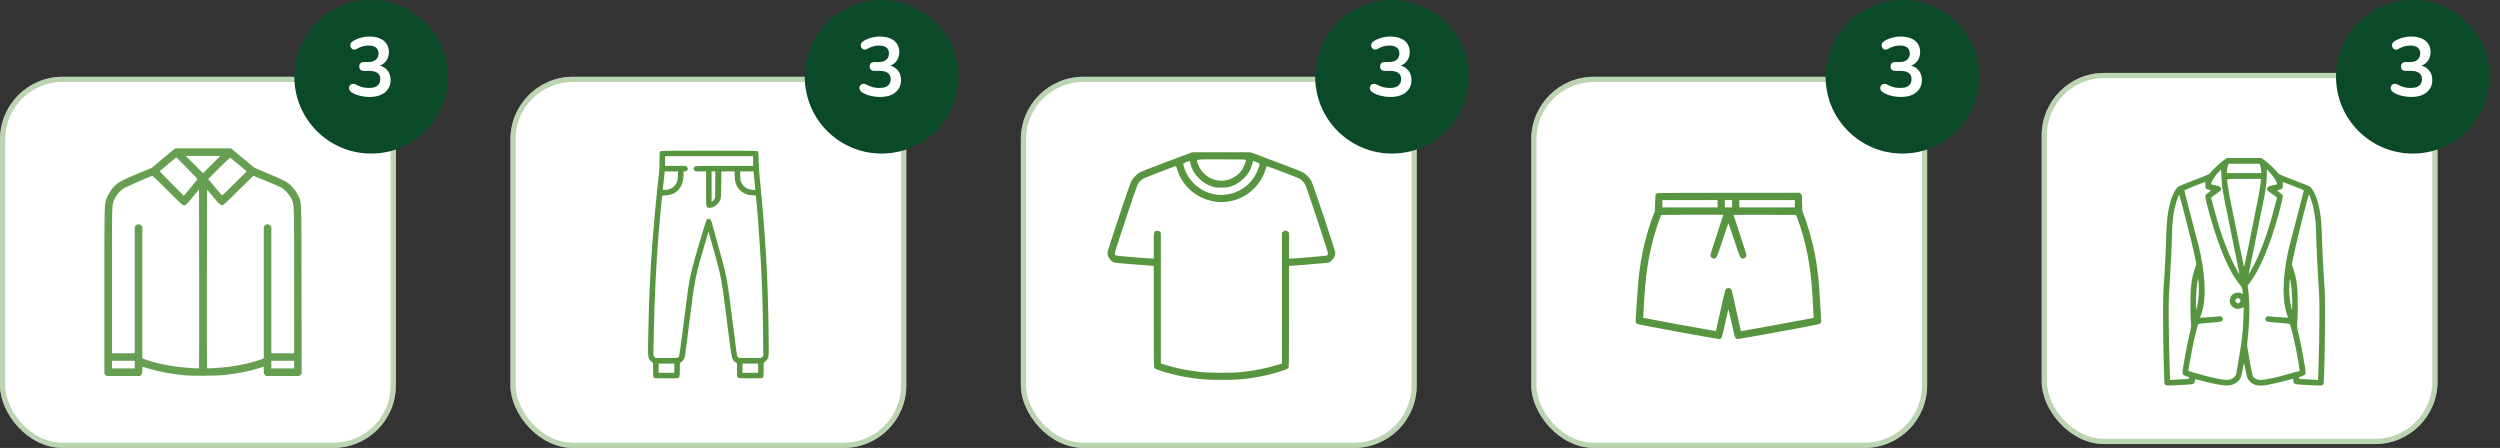 <svg width="240" height="43" viewBox="0 0 240 43" fill="none" xmlns="http://www.w3.org/2000/svg">
<rect x="0" y="0" width="240" height="43" fill="#333333" stroke="none"/>
<rect y="7.371" width="38.004" height="35.629" rx="6" fill="white"/>
<rect x="0.25" y="7.621" width="37.504" height="35.129" rx="5.75" stroke="#579540" stroke-opacity="0.4" stroke-width="0.5"/>
<path d="M15.694 15.174L14.579 16.108L13.204 16.677C11.505 17.387 11.159 17.597 10.717 18.175C10.604 18.325 10.431 18.616 10.335 18.817C10.002 19.527 10.021 18.967 10.021 27.878V35.874L10.134 35.983L10.244 36.097H11.842H13.44L13.55 35.983C13.65 35.887 13.663 35.833 13.663 35.537V35.2L14.223 35.368C15.216 35.673 16.277 35.878 17.579 36.015C18.422 36.101 20.748 36.088 21.618 35.992C22.875 35.851 24.145 35.591 24.992 35.304L25.32 35.191V35.532C25.32 35.833 25.334 35.887 25.434 35.983L25.543 36.097H27.141H28.739L28.853 35.983L28.962 35.874L28.949 27.732C28.935 18.689 28.962 19.477 28.63 18.78C28.352 18.202 27.947 17.742 27.414 17.405C27.3 17.332 26.586 17.014 25.821 16.695L24.432 16.112L23.303 15.179L22.174 14.241H19.496H16.814L15.694 15.174ZM20.32 15.798L19.492 16.631L18.663 15.798L17.83 14.969H19.492H21.154L20.32 15.798ZM18.931 17.246C18.9 17.287 18.599 17.651 18.262 18.056L17.648 18.794L16.477 17.624C15.831 16.977 15.321 16.436 15.339 16.422C15.357 16.404 15.717 16.099 16.145 15.748L16.919 15.106L17.953 16.14C18.836 17.023 18.977 17.182 18.931 17.246ZM22.925 15.807L23.685 16.445L22.51 17.619C21.591 18.539 21.327 18.78 21.286 18.735C21.254 18.708 20.949 18.343 20.607 17.933L19.988 17.187L21.021 16.149C21.65 15.52 22.078 15.124 22.11 15.142C22.142 15.161 22.506 15.461 22.925 15.807ZM16.099 18.293C17.347 19.536 17.529 19.705 17.657 19.705C17.839 19.705 17.875 19.673 18.54 18.867L19.105 18.184L19.118 26.762C19.123 31.48 19.118 35.345 19.105 35.359C19.073 35.391 17.552 35.282 16.969 35.204C15.872 35.063 14.661 34.781 13.923 34.498L13.663 34.398V28.074V21.749L13.55 21.64C13.481 21.567 13.386 21.526 13.299 21.526C13.213 21.526 13.117 21.567 13.049 21.64L12.935 21.749V27.832V33.911H11.842H10.749V26.908C10.749 19.218 10.736 19.632 11.027 19.044C11.191 18.708 11.487 18.361 11.801 18.129C11.997 17.984 14.497 16.891 14.642 16.882C14.665 16.882 15.321 17.515 16.099 18.293ZM25.584 17.387C26.253 17.665 26.891 17.943 27.005 18.006C27.323 18.189 27.779 18.685 27.947 19.031C28.248 19.641 28.234 19.199 28.234 26.908V33.911H27.141H26.048V27.832V21.749L25.934 21.64C25.866 21.567 25.771 21.526 25.684 21.526C25.598 21.526 25.502 21.567 25.434 21.64L25.32 21.749V28.078V34.407L25.06 34.503C24.309 34.785 23.093 35.068 22.041 35.204C21.44 35.282 19.91 35.391 19.879 35.359C19.865 35.345 19.86 31.48 19.865 26.762L19.879 18.189L20.493 18.926C21.099 19.659 21.204 19.741 21.418 19.686C21.472 19.673 22.142 19.035 22.907 18.27C23.672 17.506 24.314 16.882 24.332 16.882C24.355 16.882 24.919 17.109 25.584 17.387ZM12.935 35.004V35.368H11.842H10.749V35.004V34.64H11.842H12.935V35.004ZM28.234 35.004V35.368H27.141H26.048V35.004V34.64H27.141H28.234V35.004Z" fill="#579540" fill-opacity="0.9"/>
<circle cx="35.628" cy="7.371" r="7.371" fill="#0A4A28"/>
<path d="M35.459 9.309C35.171 9.309 34.872 9.271 34.563 9.197C34.254 9.122 33.984 9.01 33.755 8.861C33.648 8.791 33.576 8.711 33.539 8.621C33.502 8.53 33.491 8.445 33.507 8.365C33.528 8.279 33.568 8.207 33.627 8.149C33.691 8.09 33.768 8.055 33.859 8.045C33.955 8.034 34.059 8.058 34.171 8.117C34.39 8.234 34.6 8.319 34.803 8.373C35.006 8.421 35.214 8.445 35.427 8.445C35.662 8.445 35.859 8.413 36.019 8.349C36.179 8.285 36.299 8.189 36.379 8.061C36.464 7.933 36.507 7.778 36.507 7.597C36.507 7.33 36.416 7.133 36.235 7.005C36.059 6.871 35.8 6.805 35.459 6.805H34.947C34.798 6.805 34.683 6.767 34.603 6.693C34.528 6.618 34.491 6.514 34.491 6.381C34.491 6.247 34.528 6.143 34.603 6.069C34.683 5.994 34.798 5.957 34.947 5.957H35.363C35.566 5.957 35.739 5.925 35.883 5.861C36.027 5.791 36.139 5.695 36.219 5.573C36.299 5.45 36.339 5.301 36.339 5.125C36.339 4.879 36.256 4.693 36.091 4.565C35.931 4.437 35.696 4.373 35.387 4.373C35.19 4.373 35.003 4.397 34.827 4.445C34.656 4.487 34.467 4.57 34.259 4.693C34.163 4.751 34.07 4.775 33.979 4.765C33.894 4.754 33.822 4.719 33.763 4.661C33.704 4.602 33.664 4.533 33.643 4.453C33.622 4.367 33.627 4.282 33.659 4.197C33.691 4.106 33.758 4.029 33.859 3.965C34.088 3.815 34.342 3.703 34.619 3.629C34.896 3.549 35.182 3.509 35.475 3.509C35.864 3.509 36.198 3.57 36.475 3.693C36.752 3.81 36.963 3.981 37.107 4.205C37.256 4.423 37.331 4.69 37.331 5.005C37.331 5.229 37.288 5.434 37.203 5.621C37.118 5.802 36.998 5.957 36.843 6.085C36.688 6.213 36.502 6.303 36.283 6.357V6.261C36.667 6.325 36.966 6.485 37.179 6.741C37.392 6.991 37.499 7.306 37.499 7.685C37.499 8.015 37.416 8.303 37.251 8.549C37.086 8.794 36.851 8.983 36.547 9.117C36.243 9.245 35.88 9.309 35.459 9.309Z" fill="white"/>
<rect x="49" y="7.371" width="38.004" height="35.629" rx="6" fill="white"/>
<rect x="49.25" y="7.621" width="37.504" height="35.129" rx="5.75" stroke="#579540" stroke-opacity="0.4" stroke-width="0.5"/>
<path d="M63.39 14.543C63.324 14.614 63.315 14.742 63.315 15.419C63.315 15.857 63.297 16.37 63.271 16.565C63.085 18.06 62.758 21.564 62.607 23.6C62.412 26.298 62.315 28.48 62.244 31.634C62.182 34.47 62.178 34.404 62.523 34.696L62.696 34.846V35.514C62.696 36.063 62.709 36.191 62.766 36.248C62.824 36.31 62.996 36.319 63.979 36.319C65.111 36.319 65.124 36.319 65.191 36.222C65.248 36.142 65.262 35.987 65.262 35.47C65.262 34.864 65.266 34.819 65.35 34.793C65.496 34.744 65.7 34.457 65.748 34.222C65.775 34.098 65.965 32.652 66.169 31.01C66.744 26.466 66.695 26.683 67.925 22.538L68.013 22.228L68.496 23.931C69.252 26.604 69.261 26.657 69.841 31.253C70.257 34.559 70.257 34.545 70.575 34.758L70.748 34.873V35.523C70.748 36.098 70.757 36.182 70.827 36.244C70.898 36.31 71.049 36.319 72.04 36.319C73.075 36.319 73.172 36.315 73.239 36.24C73.3 36.169 73.314 36.05 73.314 35.496V34.837L73.473 34.709C73.561 34.638 73.677 34.492 73.725 34.377C73.814 34.178 73.814 34.129 73.783 31.855C73.716 26.515 73.5 22.768 72.916 16.879C72.867 16.397 72.827 15.684 72.827 15.3C72.827 14.725 72.814 14.592 72.756 14.534C72.694 14.472 72.208 14.463 68.075 14.463C63.66 14.463 63.456 14.468 63.39 14.543ZM72.296 15.459V15.923H69.531C66.823 15.923 66.766 15.923 66.677 16.012C66.571 16.118 66.567 16.224 66.66 16.357C66.722 16.45 66.757 16.454 67.257 16.454H67.783V18.122C67.783 20.007 67.775 19.95 68.111 19.95C68.491 19.95 68.925 19.644 69.124 19.246C69.217 19.051 69.221 18.981 69.235 17.746L69.252 16.454H69.885H70.518L70.535 16.95C70.553 17.49 70.641 17.768 70.907 18.113C71.195 18.494 71.743 18.755 72.248 18.755H72.553L72.579 18.963C72.663 19.631 72.84 21.918 72.955 23.754C73.141 26.648 73.212 28.625 73.252 31.833L73.283 34.143L73.168 34.258L73.053 34.373H71.987C71.004 34.373 70.92 34.368 70.841 34.289C70.739 34.187 70.779 34.457 70.327 30.878C69.779 26.537 69.783 26.559 68.934 23.533C68.624 22.427 68.345 21.436 68.319 21.334C68.292 21.233 68.239 21.117 68.199 21.078C68.115 20.998 67.96 20.989 67.859 21.064C67.766 21.135 66.567 25.192 66.346 26.183C66.129 27.152 66.062 27.621 65.62 31.121C65.253 34.014 65.222 34.218 65.129 34.293C65.04 34.364 64.925 34.373 63.979 34.373H62.921L62.824 34.253L62.727 34.129L62.758 32.382C62.819 28.785 63.005 24.909 63.271 21.918C63.399 20.441 63.541 18.941 63.558 18.861C63.576 18.777 63.616 18.764 63.948 18.746C64.965 18.693 65.615 17.941 65.615 16.822V16.454H65.739C65.996 16.454 66.12 16.233 65.965 16.043L65.877 15.923H64.859H63.846V15.459V14.994H68.071H72.296V15.459ZM65.076 16.884C65.062 17.193 65.031 17.375 64.97 17.516C64.779 17.941 64.337 18.224 63.872 18.224H63.611L63.638 18.056C63.651 17.968 63.695 17.569 63.74 17.171L63.815 16.454H64.456H65.094L65.076 16.884ZM68.668 17.724C68.668 18.888 68.659 19.007 68.584 19.122C68.54 19.189 68.46 19.277 68.407 19.312L68.314 19.379V17.919V16.454H68.491H68.668V17.724ZM72.358 16.64C72.371 16.746 72.402 17.069 72.429 17.361C72.456 17.653 72.486 17.968 72.5 18.065L72.526 18.233L72.221 18.215C71.832 18.193 71.535 18.047 71.318 17.759C71.111 17.49 71.057 17.304 71.057 16.835V16.454H71.695H72.332L72.358 16.64ZM64.731 35.346V35.788H63.979H63.226V35.346V34.904H63.979H64.731V35.346ZM72.783 35.346V35.788H72.031H71.279V35.346V34.904H72.031H72.783V35.346Z" fill="#579540"/>
<circle cx="84.629" cy="7.371" r="7.371" fill="#0A4A28"/>
<path d="M84.46 9.309C84.172 9.309 83.873 9.271 83.564 9.197C83.254 9.122 82.985 9.01 82.756 8.861C82.649 8.791 82.577 8.711 82.54 8.621C82.502 8.53 82.492 8.445 82.508 8.365C82.529 8.279 82.569 8.207 82.628 8.149C82.692 8.09 82.769 8.055 82.86 8.045C82.956 8.034 83.06 8.058 83.172 8.117C83.391 8.234 83.601 8.319 83.804 8.373C84.007 8.421 84.215 8.445 84.428 8.445C84.662 8.445 84.86 8.413 85.02 8.349C85.18 8.285 85.3 8.189 85.38 8.061C85.465 7.933 85.508 7.778 85.508 7.597C85.508 7.33 85.417 7.133 85.236 7.005C85.06 6.871 84.801 6.805 84.46 6.805H83.948C83.799 6.805 83.684 6.767 83.604 6.693C83.529 6.618 83.492 6.514 83.492 6.381C83.492 6.247 83.529 6.143 83.604 6.069C83.684 5.994 83.799 5.957 83.948 5.957H84.364C84.567 5.957 84.74 5.925 84.884 5.861C85.028 5.791 85.14 5.695 85.22 5.573C85.3 5.45 85.34 5.301 85.34 5.125C85.34 4.879 85.257 4.693 85.092 4.565C84.932 4.437 84.697 4.373 84.388 4.373C84.191 4.373 84.004 4.397 83.828 4.445C83.657 4.487 83.468 4.57 83.26 4.693C83.164 4.751 83.07 4.775 82.98 4.765C82.894 4.754 82.823 4.719 82.764 4.661C82.705 4.602 82.665 4.533 82.644 4.453C82.623 4.367 82.628 4.282 82.66 4.197C82.692 4.106 82.758 4.029 82.86 3.965C83.089 3.815 83.343 3.703 83.62 3.629C83.897 3.549 84.183 3.509 84.476 3.509C84.865 3.509 85.198 3.57 85.476 3.693C85.753 3.81 85.964 3.981 86.108 4.205C86.257 4.423 86.332 4.69 86.332 5.005C86.332 5.229 86.289 5.434 86.204 5.621C86.118 5.802 85.999 5.957 85.844 6.085C85.689 6.213 85.502 6.303 85.284 6.357V6.261C85.668 6.325 85.966 6.485 86.18 6.741C86.393 6.991 86.5 7.306 86.5 7.685C86.5 8.015 86.417 8.303 86.252 8.549C86.087 8.794 85.852 8.983 85.548 9.117C85.244 9.245 84.881 9.309 84.46 9.309Z" fill="white"/>
<rect x="98.001" y="7.371" width="38.004" height="35.629" rx="6" fill="white"/>
<rect x="98.251" y="7.621" width="37.504" height="35.129" rx="5.75" stroke="#579540" stroke-opacity="0.4" stroke-width="0.5"/>
<path d="M112.083 15.509C110.78 15.996 109.605 16.449 109.476 16.517C109.13 16.692 108.75 17.094 108.571 17.479C108.37 17.901 106.314 24.089 106.314 24.273C106.314 24.657 106.635 25.114 106.977 25.208C107.067 25.23 107.951 25.315 108.947 25.388L110.758 25.529V30.383C110.758 34.626 110.767 35.246 110.822 35.327C110.955 35.515 112.66 36.002 113.933 36.211C115.177 36.421 115.805 36.468 117.275 36.468C118.745 36.468 119.437 36.412 120.629 36.211C121.868 36.002 123.556 35.511 123.684 35.327C123.74 35.246 123.748 34.656 123.748 30.383V25.533L125.556 25.392C126.547 25.315 127.436 25.234 127.53 25.208C127.872 25.114 128.192 24.661 128.192 24.268C128.192 24.191 127.701 22.653 127.103 20.854C126.299 18.448 125.97 17.513 125.851 17.312C125.658 16.987 125.317 16.662 124.992 16.5C124.859 16.432 123.693 15.983 122.398 15.496L120.048 14.616H117.249H114.455L112.083 15.509ZM119.604 15.385C119.604 15.509 119.42 15.987 119.287 16.218C119.005 16.701 118.377 17.149 117.805 17.286C117.014 17.47 116.164 17.235 115.587 16.662C115.305 16.385 115.147 16.133 115.001 15.739C114.822 15.248 114.557 15.299 117.253 15.299C119.557 15.299 119.604 15.299 119.604 15.385ZM114.279 15.727C114.318 15.88 114.429 16.167 114.527 16.367C114.672 16.658 114.784 16.803 115.074 17.094C115.484 17.504 115.835 17.726 116.335 17.893C116.638 17.995 116.741 18.008 117.253 18.008C117.766 18.008 117.869 17.995 118.172 17.893C118.672 17.726 119.022 17.504 119.433 17.094C119.723 16.803 119.834 16.658 119.98 16.367C120.078 16.167 120.189 15.876 120.227 15.722L120.296 15.44L120.603 15.556C120.779 15.624 120.911 15.701 120.92 15.739C120.945 15.863 120.68 16.543 120.471 16.889C119.514 18.491 117.48 19.149 115.771 18.41C114.813 17.991 114.04 17.158 113.698 16.175C113.63 15.974 113.579 15.778 113.587 15.739C113.596 15.701 113.724 15.624 113.899 15.556C114.066 15.492 114.202 15.444 114.202 15.444C114.207 15.449 114.241 15.573 114.279 15.727ZM113.015 16.273C113.425 17.628 114.484 18.709 115.848 19.162C116.429 19.354 116.89 19.419 117.484 19.389C118.296 19.346 119.039 19.102 119.706 18.658C120.548 18.098 121.193 17.239 121.488 16.282C121.543 16.107 121.59 15.953 121.595 15.949C121.616 15.919 124.629 17.068 124.774 17.158C124.966 17.278 125.218 17.56 125.321 17.765C125.368 17.855 125.881 19.354 126.462 21.102C127.197 23.307 127.509 24.307 127.492 24.379C127.479 24.435 127.427 24.503 127.385 24.529C127.312 24.563 124.244 24.828 123.877 24.828H123.748V23.589V22.346L123.642 22.243C123.505 22.102 123.308 22.102 123.171 22.243L123.065 22.346V28.622V34.9L122.629 35.032C121.569 35.357 120.501 35.57 119.253 35.712C118.339 35.814 116.168 35.814 115.254 35.712C114.014 35.57 113.044 35.378 111.968 35.058L111.442 34.9V28.622V22.346L111.331 22.234C111.241 22.145 111.194 22.132 111.066 22.153C110.758 22.2 110.758 22.209 110.758 23.593V24.828H110.643C110.284 24.828 107.19 24.563 107.122 24.529C107.079 24.503 107.028 24.435 107.015 24.379C106.998 24.307 107.31 23.307 108.045 21.102C108.626 19.354 109.139 17.855 109.186 17.765C109.301 17.534 109.588 17.231 109.797 17.124C109.968 17.034 112.792 15.953 112.874 15.944C112.899 15.944 112.963 16.09 113.015 16.273Z" fill="#579540"/>
<circle cx="133.63" cy="7.371" r="7.371" fill="#0A4A28"/>
<path d="M133.461 9.309C133.173 9.309 132.874 9.271 132.565 9.197C132.256 9.122 131.986 9.01 131.757 8.861C131.65 8.791 131.578 8.711 131.541 8.621C131.504 8.53 131.493 8.445 131.509 8.365C131.53 8.279 131.57 8.207 131.629 8.149C131.693 8.09 131.77 8.055 131.861 8.045C131.957 8.034 132.061 8.058 132.173 8.117C132.392 8.234 132.602 8.319 132.805 8.373C133.008 8.421 133.216 8.445 133.429 8.445C133.664 8.445 133.861 8.413 134.021 8.349C134.181 8.285 134.301 8.189 134.381 8.061C134.466 7.933 134.509 7.778 134.509 7.597C134.509 7.33 134.418 7.133 134.237 7.005C134.061 6.871 133.802 6.805 133.461 6.805H132.949C132.8 6.805 132.685 6.767 132.605 6.693C132.53 6.618 132.493 6.514 132.493 6.381C132.493 6.247 132.53 6.143 132.605 6.069C132.685 5.994 132.8 5.957 132.949 5.957H133.365C133.568 5.957 133.741 5.925 133.885 5.861C134.029 5.791 134.141 5.695 134.221 5.573C134.301 5.45 134.341 5.301 134.341 5.125C134.341 4.879 134.258 4.693 134.093 4.565C133.933 4.437 133.698 4.373 133.389 4.373C133.192 4.373 133.005 4.397 132.829 4.445C132.658 4.487 132.469 4.57 132.261 4.693C132.165 4.751 132.072 4.775 131.981 4.765C131.896 4.754 131.824 4.719 131.765 4.661C131.706 4.602 131.666 4.533 131.645 4.453C131.624 4.367 131.629 4.282 131.661 4.197C131.693 4.106 131.76 4.029 131.861 3.965C132.09 3.815 132.344 3.703 132.621 3.629C132.898 3.549 133.184 3.509 133.477 3.509C133.866 3.509 134.2 3.57 134.477 3.693C134.754 3.81 134.965 3.981 135.109 4.205C135.258 4.423 135.333 4.69 135.333 5.005C135.333 5.229 135.29 5.434 135.205 5.621C135.12 5.802 135 5.957 134.845 6.085C134.69 6.213 134.504 6.303 134.285 6.357V6.261C134.669 6.325 134.968 6.485 135.181 6.741C135.394 6.991 135.501 7.306 135.501 7.685C135.501 8.015 135.418 8.303 135.253 8.549C135.088 8.794 134.853 8.983 134.549 9.117C134.245 9.245 133.882 9.309 133.461 9.309Z" fill="white"/>
<rect x="147.002" y="7.371" width="38.004" height="35.629" rx="6" fill="white"/>
<rect x="147.252" y="7.621" width="37.504" height="35.129" rx="5.75" stroke="#579540" stroke-opacity="0.4" stroke-width="0.5"/>
<path d="M159.116 18.537C159.077 18.554 159.015 18.603 158.976 18.645C158.914 18.716 158.907 18.786 158.889 19.503L158.868 20.28L158.753 20.562C158.474 21.24 158.14 22.32 157.882 23.374C157.499 24.946 157.29 26.433 157.164 28.525C157.136 29.017 157.088 29.752 157.056 30.153C156.997 30.954 157 30.986 157.192 31.105C157.297 31.172 164.97 32.578 165.081 32.55C165.287 32.501 165.304 32.455 165.614 31.032C165.778 30.29 165.918 29.685 165.928 29.685C165.938 29.685 166.078 30.29 166.242 31.032C166.552 32.455 166.569 32.501 166.775 32.55C166.886 32.578 174.559 31.172 174.664 31.105C174.845 30.989 174.859 30.923 174.817 30.416C174.796 30.16 174.754 29.52 174.727 28.999C174.615 26.95 174.514 25.969 174.27 24.622C174.019 23.244 173.517 21.465 173.103 20.474C173.026 20.298 173.019 20.214 173.002 19.496L172.984 18.709L172.869 18.607L172.758 18.505L165.97 18.508C162.238 18.508 159.154 18.523 159.116 18.537ZM164.883 19.56V19.911H162.234H159.586V19.56V19.208H162.234H164.883V19.56ZM166.276 19.56V19.911H165.928H165.58V19.56V19.208H165.928H166.276V19.56ZM172.305 19.56V19.911H169.639H166.973V19.56V19.208H169.639H172.305V19.56ZM165.44 20.625C165.44 20.628 165.158 21.486 164.813 22.53C164.329 23.993 164.189 24.454 164.203 24.541C164.231 24.707 164.409 24.847 164.562 24.819C164.799 24.78 164.809 24.752 165.377 23.037C165.67 22.147 165.918 21.423 165.928 21.423C165.938 21.423 166.186 22.147 166.479 23.037C167.047 24.752 167.057 24.78 167.294 24.819C167.447 24.847 167.625 24.707 167.653 24.541C167.667 24.454 167.527 23.993 167.043 22.53C166.698 21.486 166.416 20.628 166.416 20.625C166.416 20.618 167.768 20.618 169.416 20.621L172.42 20.632L172.521 20.896C173.319 22.97 173.814 25.413 173.977 28.085C174.082 29.819 174.12 30.504 174.11 30.515C174.085 30.536 167.148 31.805 167.13 31.791C167.123 31.78 166.928 30.912 166.695 29.861C166.465 28.806 166.259 27.899 166.235 27.846C166.134 27.593 165.761 27.586 165.635 27.836C165.604 27.895 165.391 28.806 165.158 29.861C164.928 30.912 164.733 31.78 164.726 31.791C164.708 31.805 157.771 30.536 157.746 30.515C157.736 30.501 157.753 30.184 157.879 28.244C158.025 26.011 158.346 24.123 158.889 22.326C159.046 21.796 159.412 20.734 159.464 20.646C159.482 20.618 165.44 20.597 165.44 20.625Z" fill="#579540"/>
<circle cx="182.63" cy="7.371" r="7.371" fill="#0A4A28"/>
<path d="M182.461 9.309C182.173 9.309 181.874 9.271 181.565 9.197C181.256 9.122 180.986 9.01 180.757 8.861C180.65 8.791 180.578 8.711 180.541 8.621C180.504 8.53 180.493 8.445 180.509 8.365C180.53 8.279 180.57 8.207 180.629 8.149C180.693 8.09 180.77 8.055 180.861 8.045C180.957 8.034 181.061 8.058 181.173 8.117C181.392 8.234 181.602 8.319 181.805 8.373C182.008 8.421 182.216 8.445 182.429 8.445C182.664 8.445 182.861 8.413 183.021 8.349C183.181 8.285 183.301 8.189 183.381 8.061C183.466 7.933 183.509 7.778 183.509 7.597C183.509 7.33 183.418 7.133 183.237 7.005C183.061 6.871 182.802 6.805 182.461 6.805H181.949C181.8 6.805 181.685 6.767 181.605 6.693C181.53 6.618 181.493 6.514 181.493 6.381C181.493 6.247 181.53 6.143 181.605 6.069C181.685 5.994 181.8 5.957 181.949 5.957H182.365C182.568 5.957 182.741 5.925 182.885 5.861C183.029 5.791 183.141 5.695 183.221 5.573C183.301 5.45 183.341 5.301 183.341 5.125C183.341 4.879 183.258 4.693 183.093 4.565C182.933 4.437 182.698 4.373 182.389 4.373C182.192 4.373 182.005 4.397 181.829 4.445C181.658 4.487 181.469 4.57 181.261 4.693C181.165 4.751 181.072 4.775 180.981 4.765C180.896 4.754 180.824 4.719 180.765 4.661C180.706 4.602 180.666 4.533 180.645 4.453C180.624 4.367 180.629 4.282 180.661 4.197C180.693 4.106 180.76 4.029 180.861 3.965C181.09 3.815 181.344 3.703 181.621 3.629C181.898 3.549 182.184 3.509 182.477 3.509C182.866 3.509 183.2 3.57 183.477 3.693C183.754 3.81 183.965 3.981 184.109 4.205C184.258 4.423 184.333 4.69 184.333 5.005C184.333 5.229 184.29 5.434 184.205 5.621C184.12 5.802 184 5.957 183.845 6.085C183.69 6.213 183.504 6.303 183.285 6.357V6.261C183.669 6.325 183.968 6.485 184.181 6.741C184.394 6.991 184.501 7.306 184.501 7.685C184.501 8.015 184.418 8.303 184.253 8.549C184.088 8.794 183.853 8.983 183.549 9.117C183.245 9.245 182.882 9.309 182.461 9.309Z" fill="white"/>
<rect x="196.002" y="7" width="38.004" height="35.629" rx="6" fill="white"/>
<rect x="196.252" y="7.25" width="37.504" height="35.129" rx="5.75" stroke="#579540" stroke-opacity="0.4" stroke-width="0.5"/>
<path d="M213.417 15.425C213.049 15.703 212.458 16.262 212.214 16.565C212.072 16.741 212.025 16.762 210.654 17.287C209.879 17.582 209.189 17.864 209.125 17.907C208.838 18.107 208.499 18.795 208.302 19.593C208.067 20.524 207.985 21.374 207.934 23.343C207.912 24.189 207.839 25.628 207.775 26.546C207.668 28.045 207.655 28.43 207.655 30.369C207.655 32.41 207.741 36.463 207.788 36.767C207.831 37.04 207.857 37.044 209.266 36.967C210.68 36.89 210.663 36.895 210.706 36.566C210.718 36.472 210.74 36.391 210.757 36.391C210.77 36.391 210.984 36.446 211.228 36.519C211.858 36.698 212.719 36.886 213.255 36.967C213.987 37.074 214.454 36.967 214.844 36.608C215.097 36.373 215.191 36.143 215.307 35.438C215.362 35.118 215.418 34.853 215.431 34.853C215.444 34.853 215.504 35.152 215.568 35.515C215.697 36.233 215.739 36.348 215.975 36.608C216.292 36.954 216.768 37.083 217.41 36.993C217.856 36.929 218.803 36.715 219.591 36.506L220.135 36.356L220.156 36.549C220.195 36.895 220.173 36.89 221.596 36.967C223.005 37.044 223.031 37.04 223.074 36.767C223.121 36.463 223.207 32.41 223.207 30.369C223.207 28.43 223.194 28.045 223.087 26.546C223.022 25.628 222.95 24.189 222.928 23.343C222.877 21.374 222.795 20.524 222.56 19.593C222.363 18.795 222.024 18.107 221.737 17.907C221.673 17.864 220.987 17.582 220.208 17.287C218.837 16.762 218.79 16.741 218.648 16.565C218.404 16.262 217.813 15.703 217.444 15.425L217.097 15.165H215.431H213.764L213.417 15.425ZM216.99 15.942C217.025 16.066 217.063 16.271 217.076 16.39L217.097 16.617H215.431H213.764L213.786 16.39C213.799 16.271 213.837 16.066 213.872 15.942L213.936 15.72H215.431H216.926L216.99 15.942ZM213.349 18.069C213.387 18.317 213.46 18.727 213.507 18.987C213.576 19.363 214.895 25.85 214.985 26.269C215.028 26.457 214.703 25.893 214.351 25.167C213.662 23.745 213.036 21.951 212.479 19.786L212.265 18.961L212.548 18.761C212.702 18.65 212.903 18.504 212.998 18.44C213.233 18.274 213.285 18.141 213.173 17.992C213.1 17.894 213.023 17.864 212.672 17.791C212.265 17.71 212.256 17.706 212.282 17.599C212.351 17.313 212.633 16.886 213.028 16.476L213.225 16.271L213.25 16.945C213.267 17.317 213.31 17.821 213.349 18.069ZM218.323 17.087C218.485 17.334 218.635 17.672 218.593 17.701C218.588 17.706 218.4 17.748 218.177 17.795C217.839 17.864 217.761 17.898 217.689 17.992C217.577 18.141 217.629 18.274 217.864 18.44C217.959 18.504 218.16 18.65 218.314 18.761L218.597 18.961L218.383 19.786C217.826 21.951 217.2 23.745 216.511 25.167C216.155 25.897 215.834 26.457 215.876 26.269C216.018 25.611 217.333 19.119 217.397 18.752C217.543 17.936 217.616 17.279 217.616 16.753L217.62 16.254L217.881 16.531C218.023 16.685 218.224 16.933 218.323 17.087ZM217.042 17.394C216.939 18.227 216.819 18.884 216.365 21.122C216.086 22.506 215.765 24.091 215.654 24.633C215.542 25.18 215.444 25.628 215.431 25.628C215.41 25.628 214.308 20.264 214.051 18.923C213.944 18.351 213.803 17.394 213.803 17.227C213.803 17.185 214.133 17.172 215.435 17.172H217.072L217.042 17.394ZM211.712 17.744C211.691 18.077 211.764 18.175 212.064 18.218C212.171 18.235 212.261 18.261 212.261 18.278C212.256 18.291 212.136 18.389 211.991 18.496C211.807 18.633 211.721 18.722 211.712 18.795C211.674 19.107 212.415 21.742 212.98 23.3C213.649 25.158 214.287 26.418 215.028 27.337C215.23 27.593 215.255 27.64 215.29 27.922C215.311 28.092 215.324 28.233 215.315 28.233C215.307 28.233 215.251 28.199 215.187 28.161C215.028 28.054 214.681 28.067 214.458 28.182C214.073 28.383 213.936 28.921 214.176 29.288C214.398 29.634 214.853 29.754 215.225 29.557L215.401 29.468L215.375 30.356C215.35 31.244 215.268 32.201 215.148 33.081C215.092 33.478 214.754 35.511 214.677 35.895C214.664 35.959 214.583 36.092 214.501 36.181C214.334 36.365 214.047 36.476 213.739 36.476C213.49 36.476 212.693 36.327 212.004 36.156C211.472 36.023 210.114 35.63 210.084 35.605C210.063 35.583 210.376 33.82 210.526 33.102C210.766 31.987 210.993 31.125 211.061 31.09C211.095 31.073 211.601 31.022 212.188 30.98C213.293 30.894 213.332 30.886 213.392 30.68C213.413 30.621 213.387 30.552 213.319 30.476L213.22 30.356L212.321 30.428C211.828 30.467 211.374 30.497 211.31 30.497H211.194L211.271 30.313C211.374 30.074 211.52 29.493 211.571 29.109C211.738 27.913 211.631 26.282 211.275 24.53C211.125 23.792 211.151 23.886 210.311 20.7C209.969 19.389 209.695 18.295 209.699 18.274C209.716 18.231 211.571 17.488 211.682 17.475C211.712 17.471 211.721 17.569 211.712 17.744ZM220.165 17.851C220.705 18.06 221.154 18.248 221.163 18.274C221.167 18.295 220.893 19.389 220.546 20.7C219.766 23.668 219.702 23.916 219.544 24.731C219.111 26.991 219.115 29.002 219.565 30.232L219.664 30.497H219.548C219.488 30.497 219.034 30.467 218.541 30.428L217.642 30.356L217.543 30.476C217.474 30.552 217.449 30.621 217.47 30.68C217.53 30.886 217.569 30.894 218.674 30.98C219.261 31.022 219.762 31.073 219.796 31.09C219.916 31.15 220.392 33.2 220.658 34.806C220.726 35.242 220.782 35.596 220.773 35.6C220.752 35.618 219.03 36.092 218.708 36.173C218.104 36.322 217.26 36.476 217.025 36.476C216.669 36.476 216.391 36.331 216.258 36.079C216.211 35.981 215.902 34.328 215.744 33.316C215.718 33.153 215.731 32.889 215.782 32.462C215.966 30.898 215.988 29.045 215.838 27.922L215.769 27.418L215.958 27.174C216.939 25.906 217.924 23.57 218.747 20.567C218.982 19.7 219.162 18.914 219.15 18.795C219.141 18.722 219.055 18.633 218.871 18.496C218.725 18.389 218.605 18.291 218.601 18.278C218.601 18.261 218.691 18.235 218.798 18.218C219.098 18.175 219.171 18.077 219.15 17.744C219.141 17.595 219.145 17.471 219.158 17.471C219.171 17.471 219.621 17.642 220.165 17.851ZM209.643 20.29C210.131 22.156 210.598 24.078 210.74 24.804L210.851 25.363L210.701 25.808C210.38 26.76 210.273 27.614 210.277 29.301C210.277 29.993 210.299 30.74 210.324 30.962C210.363 31.343 210.359 31.39 210.226 31.945C209.964 33.017 209.519 35.425 209.519 35.754C209.519 35.947 209.617 36.036 209.909 36.117C210.123 36.177 210.161 36.203 210.161 36.284C210.161 36.378 210.149 36.382 209.51 36.408C209.15 36.425 208.735 36.446 208.593 36.459L208.328 36.485L208.302 35.746C208.246 34.26 208.191 31.509 208.191 30.091C208.191 28.942 208.216 28.229 208.319 26.696C208.388 25.628 208.465 24.052 208.491 23.194C208.512 22.335 208.551 21.46 208.576 21.25C208.688 20.255 208.838 19.559 209.052 19C209.163 18.714 209.198 18.662 209.223 18.731C209.245 18.778 209.433 19.478 209.643 20.29ZM221.81 19.008C222.024 19.559 222.174 20.264 222.286 21.25C222.311 21.46 222.35 22.335 222.371 23.194C222.397 24.052 222.474 25.628 222.543 26.696C222.645 28.229 222.671 28.942 222.671 30.091C222.671 31.509 222.615 34.26 222.56 35.746L222.534 36.485L222.268 36.459C222.127 36.446 221.711 36.425 221.356 36.408C220.718 36.382 220.7 36.378 220.7 36.288C220.7 36.211 220.743 36.177 220.949 36.117C221.257 36.019 221.343 35.947 221.343 35.767C221.343 35.417 220.91 33.068 220.636 31.945C220.503 31.39 220.499 31.343 220.542 30.962C220.563 30.74 220.585 29.984 220.585 29.28C220.589 27.601 220.486 26.764 220.161 25.816L220.015 25.38L220.118 24.877C220.405 23.493 220.927 21.323 221.364 19.717C221.467 19.337 221.57 18.949 221.596 18.846C221.626 18.748 221.656 18.667 221.664 18.667C221.673 18.667 221.737 18.82 221.81 19.008ZM211.087 28.105C211.061 28.669 210.975 29.284 210.873 29.6C210.817 29.784 210.813 29.767 210.808 29.13C210.804 28.297 210.911 27.063 211.005 26.824C211.057 26.704 211.108 27.567 211.087 28.105ZM219.921 27.174C220.015 27.823 220.058 28.46 220.053 29.13C220.049 29.767 220.045 29.784 219.989 29.6C219.912 29.365 219.814 28.759 219.775 28.289C219.745 27.896 219.792 26.773 219.839 26.803C219.856 26.811 219.895 26.978 219.921 27.174ZM215.011 28.69C215.114 28.78 215.11 28.938 215.003 29.045C214.887 29.16 214.805 29.152 214.677 29.023C214.6 28.942 214.578 28.891 214.596 28.818C214.656 28.622 214.865 28.558 215.011 28.69Z" fill="#579540"/>
<circle cx="231.63" cy="7.371" r="7.371" fill="#0A4A28"/>
<path d="M231.461 9.309C231.173 9.309 230.874 9.271 230.565 9.197C230.256 9.122 229.986 9.01 229.757 8.861C229.65 8.791 229.578 8.711 229.541 8.621C229.504 8.53 229.493 8.445 229.509 8.365C229.53 8.279 229.57 8.207 229.629 8.149C229.693 8.09 229.77 8.055 229.861 8.045C229.957 8.034 230.061 8.058 230.173 8.117C230.392 8.234 230.602 8.319 230.805 8.373C231.008 8.421 231.216 8.445 231.429 8.445C231.664 8.445 231.861 8.413 232.021 8.349C232.181 8.285 232.301 8.189 232.381 8.061C232.466 7.933 232.509 7.778 232.509 7.597C232.509 7.33 232.418 7.133 232.237 7.005C232.061 6.871 231.802 6.805 231.461 6.805H230.949C230.8 6.805 230.685 6.767 230.605 6.693C230.53 6.618 230.493 6.514 230.493 6.381C230.493 6.247 230.53 6.143 230.605 6.069C230.685 5.994 230.8 5.957 230.949 5.957H231.365C231.568 5.957 231.741 5.925 231.885 5.861C232.029 5.791 232.141 5.695 232.221 5.573C232.301 5.45 232.341 5.301 232.341 5.125C232.341 4.879 232.258 4.693 232.093 4.565C231.933 4.437 231.698 4.373 231.389 4.373C231.192 4.373 231.005 4.397 230.829 4.445C230.658 4.487 230.469 4.57 230.261 4.693C230.165 4.751 230.072 4.775 229.981 4.765C229.896 4.754 229.824 4.719 229.765 4.661C229.706 4.602 229.666 4.533 229.645 4.453C229.624 4.367 229.629 4.282 229.661 4.197C229.693 4.106 229.76 4.029 229.861 3.965C230.09 3.815 230.344 3.703 230.621 3.629C230.898 3.549 231.184 3.509 231.477 3.509C231.866 3.509 232.2 3.57 232.477 3.693C232.754 3.81 232.965 3.981 233.109 4.205C233.258 4.423 233.333 4.69 233.333 5.005C233.333 5.229 233.29 5.434 233.205 5.621C233.12 5.802 233 5.957 232.845 6.085C232.69 6.213 232.504 6.303 232.285 6.357V6.261C232.669 6.325 232.968 6.485 233.181 6.741C233.394 6.991 233.501 7.306 233.501 7.685C233.501 8.015 233.418 8.303 233.253 8.549C233.088 8.794 232.853 8.983 232.549 9.117C232.245 9.245 231.882 9.309 231.461 9.309Z" fill="white"/>
</svg>
